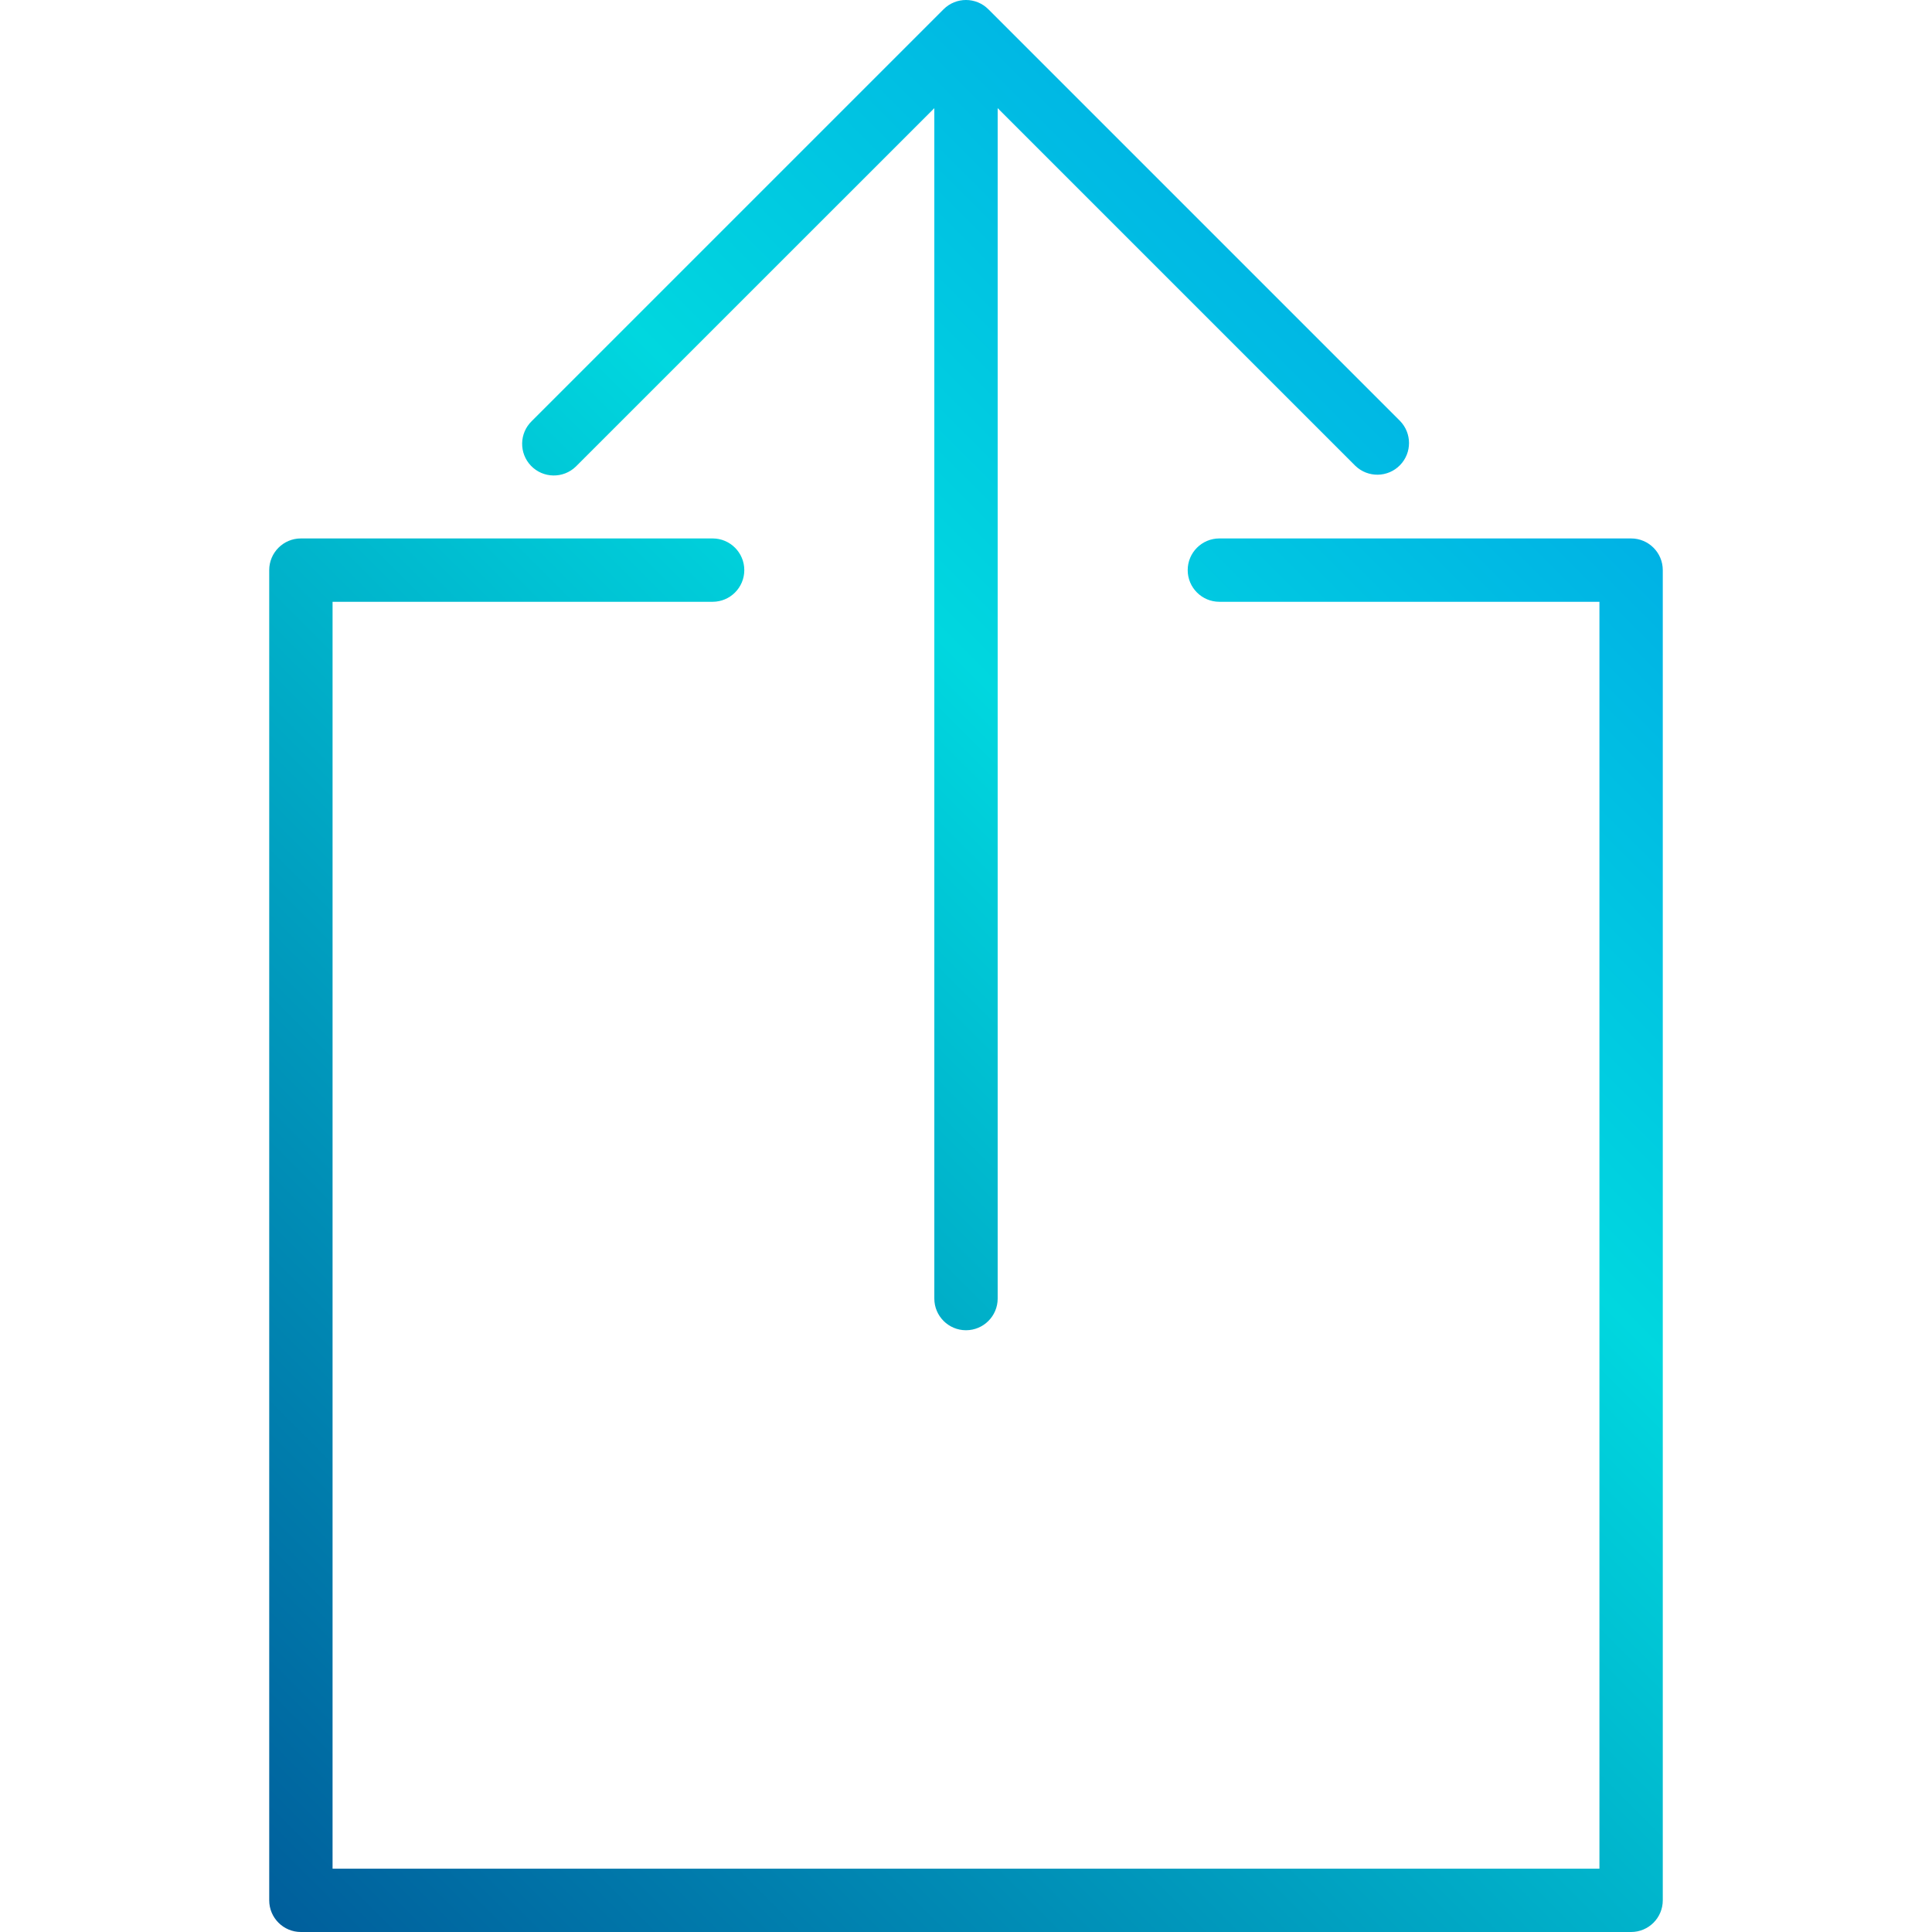 <?xml version="1.0" encoding="iso-8859-1"?>
<!-- Generator: Adobe Illustrator 19.0.0, SVG Export Plug-In . SVG Version: 6.00 Build 0)  -->
<svg version="1.1" id="Capa_1" xmlns="http://www.w3.org/2000/svg" xmlns:xlink="http://www.w3.org/1999/xlink" x="0px" y="0px"
	 viewBox="0 0 488.006 488.006" style="enable-background:new 0 0 488.006 488.006;" xml:space="preserve">
<linearGradient id="SVGID_1_" gradientUnits="userSpaceOnUse" x1="-52.726" y1="548.776" x2="22.379" y2="623.884" gradientTransform="matrix(8 0 0 -8 426.978 4941.057)">
	<stop  offset="0" style="stop-color:#003F8A"/>
	<stop  offset="0.518" style="stop-color:#00D7DF"/>
	<stop  offset="1" style="stop-color:#006DF0"/>
</linearGradient>
<path style="fill:url(#SVGID_1_);" d="M412.003,136.006h-104c-4.418,0-8,3.582-8,8s3.582,8,8,8h96v320h-320v-320h96
	c4.418,0,8-3.582,8-8s-3.582-8-8-8h-104c-4.418,0-8,3.582-8,8v336c0,4.418,3.582,8,8,8h336c4.418,0,8-3.582,8-8v-336
	C420.003,139.588,416.421,136.006,412.003,136.006z"/>
<linearGradient id="SVGID_2_" gradientUnits="userSpaceOnUse" x1="-61.727" y1="557.776" x2="13.378" y2="632.884" gradientTransform="matrix(8 0 0 -8 426.978 4941.057)">
	<stop  offset="0" style="stop-color:#003F8A"/>
	<stop  offset="0.518" style="stop-color:#00D7DF"/>
	<stop  offset="1" style="stop-color:#006DF0"/>
</linearGradient>
<path style="fill:url(#SVGID_2_);" d="M244.003,336.006c4.418,0,8-3.582,8-8V27.318l90.344,90.344
	c3.178,3.07,8.242,2.982,11.312-0.196c2.994-3.1,2.994-8.015,0-11.116l-104-104c-3.12-3.128-8.186-3.135-11.314-0.014
	c-0.005,0.005-0.01,0.01-0.014,0.014l-104,104c-3.178,3.069-3.266,8.134-0.197,11.312c3.069,3.178,8.134,3.266,11.312,0.197
	c0.067-0.064,0.132-0.13,0.197-0.197l90.36-90.344v300.688C236.003,332.425,239.585,336.006,244.003,336.006z"/>
<g>
</g>
<g>
</g>
<g>
</g>
<g>
</g>
<g>
</g>
<g>
</g>
<g>
</g>
<g>
</g>
<g>
</g>
<g>
</g>
<g>
</g>
<g>
</g>
<g>
</g>
<g>
</g>
<g>
</g>
</svg>
